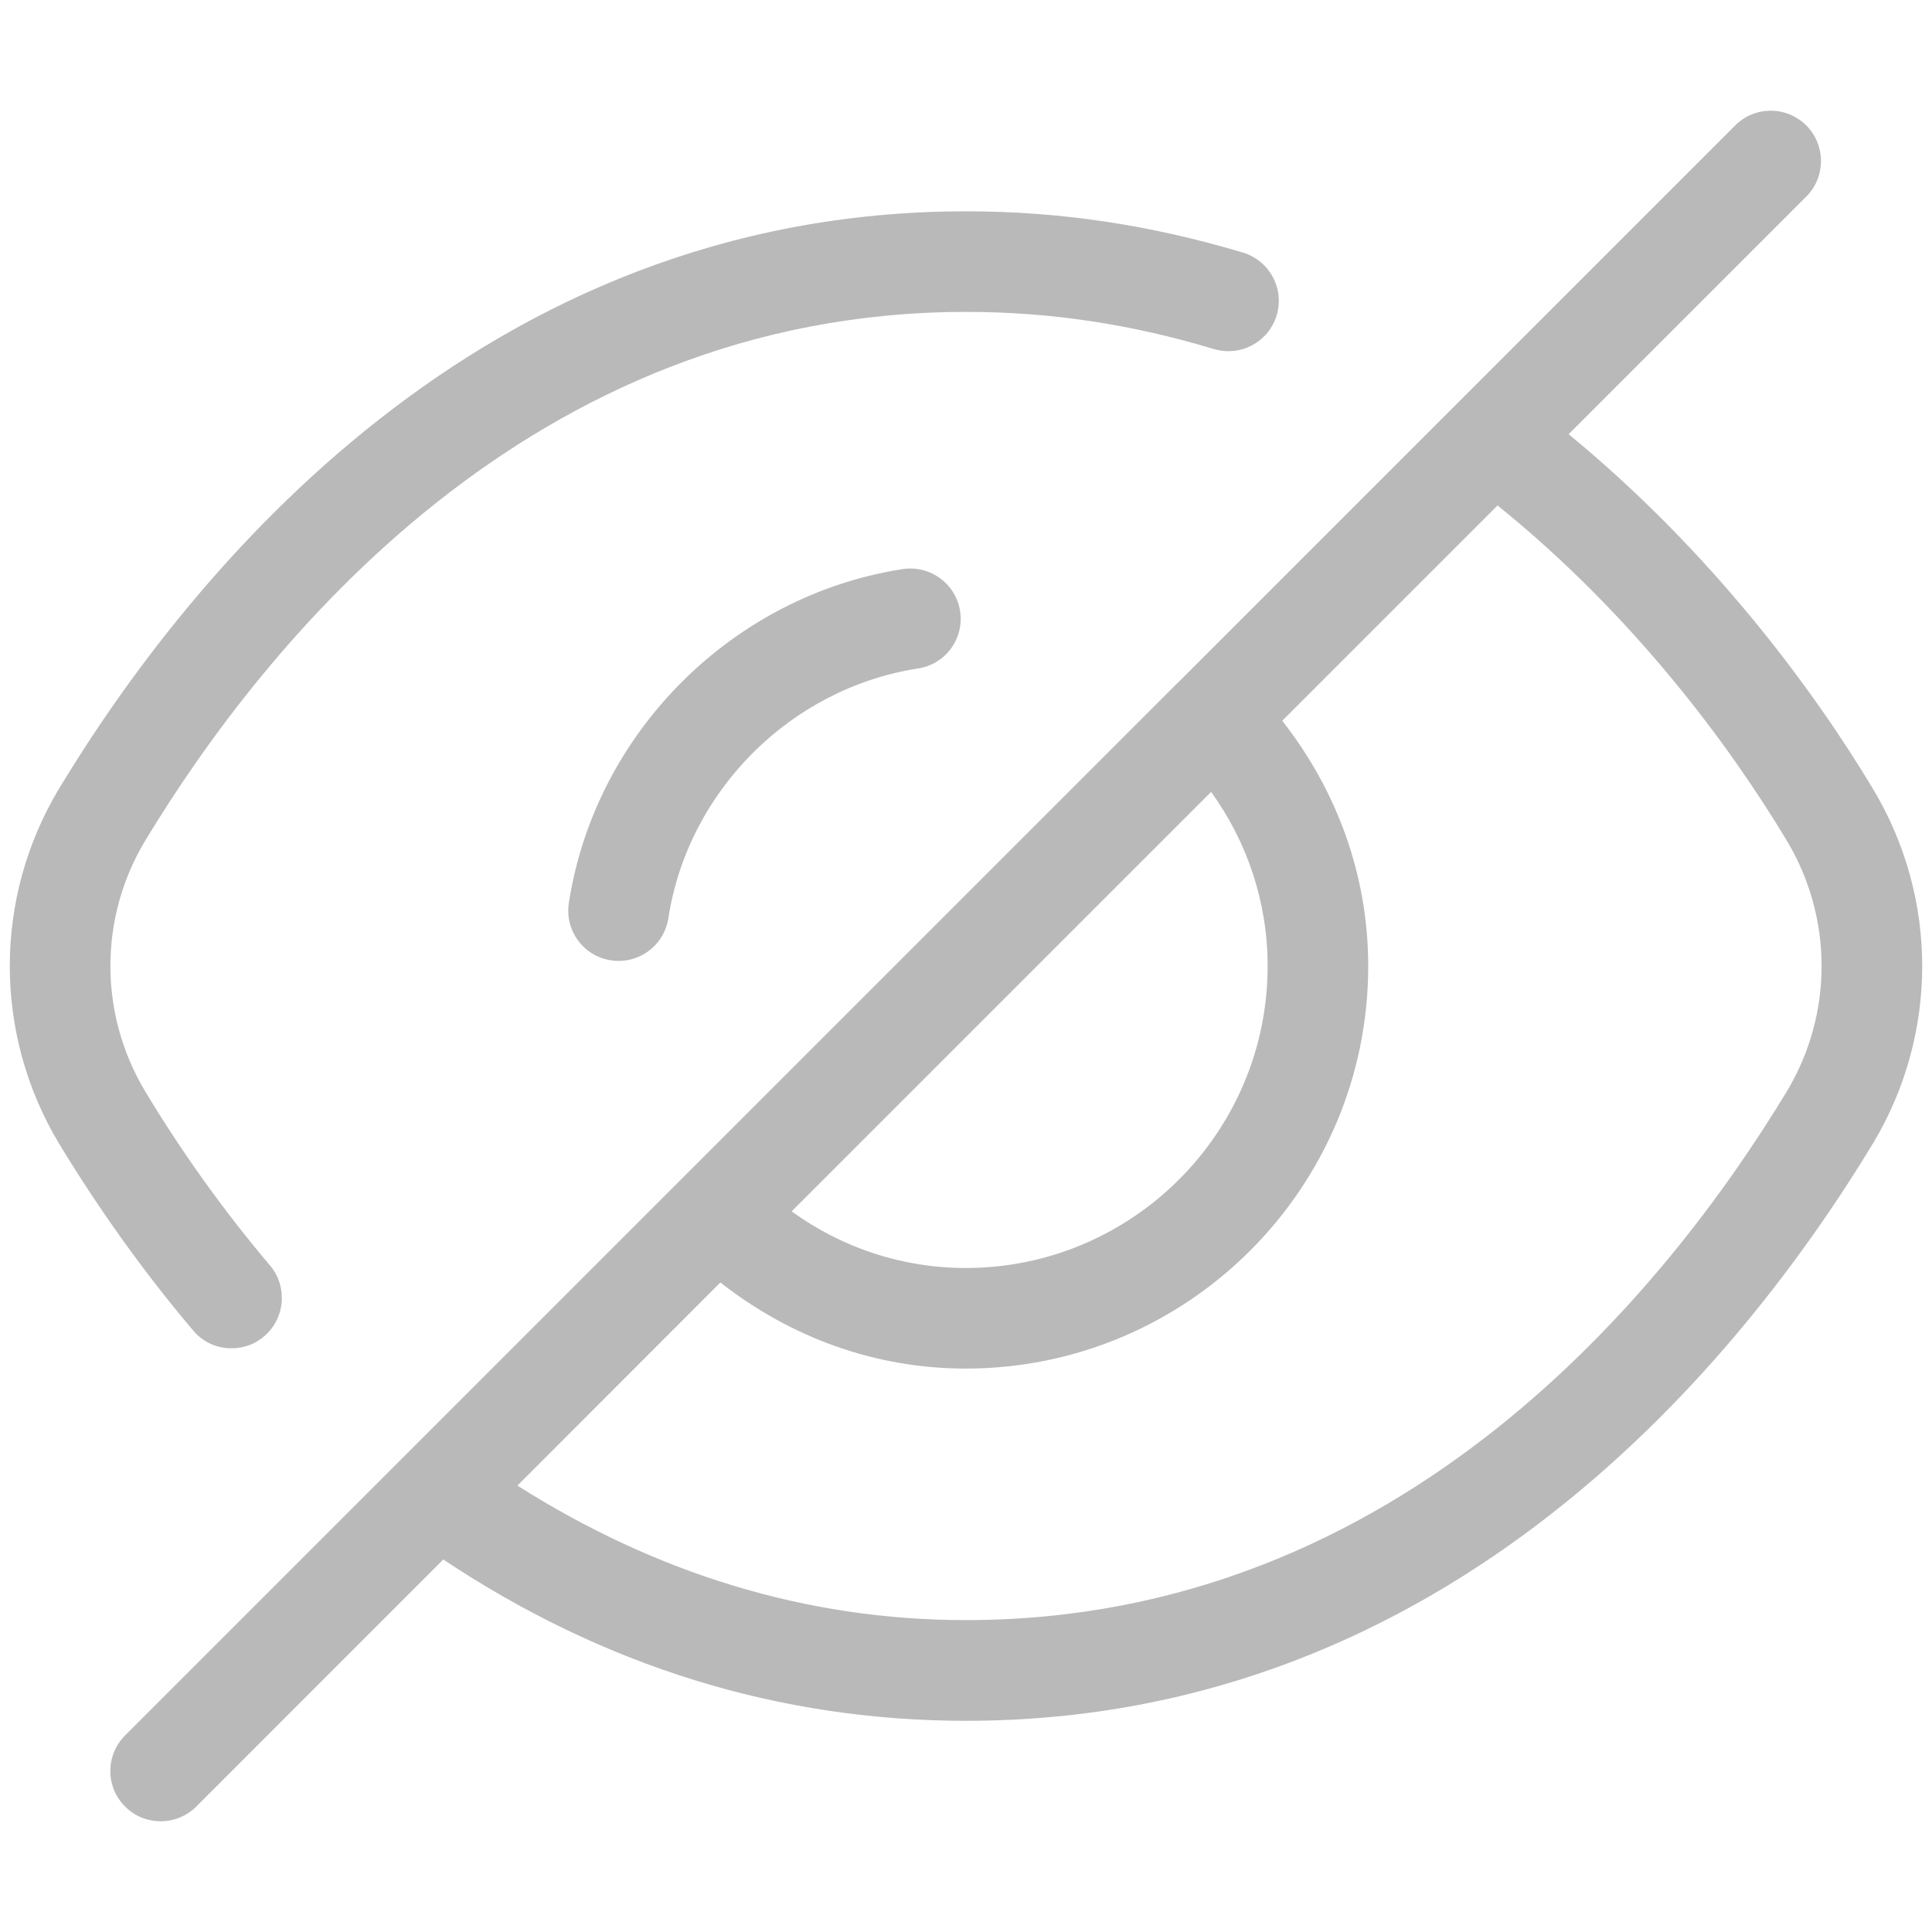 <svg width="16" height="16" viewBox="0 0 16 16" fill="none" xmlns="http://www.w3.org/2000/svg">
<path d="M15.513 6.536C15.017 5.709 14.175 4.569 12.991 3.596L14.959 1.628C15.121 1.466 15.121 1.201 14.959 1.039C14.796 0.876 14.532 0.876 14.37 1.039L9.76 5.649L9.758 5.65L9.757 5.651L1.036 14.372C0.873 14.535 0.873 14.799 1.036 14.961C1.117 15.043 1.224 15.083 1.331 15.083C1.437 15.083 1.544 15.042 1.626 14.961L3.671 12.915C4.996 13.797 6.448 14.251 8 14.251C12.02 14.251 14.432 11.253 15.514 9.465C16.054 8.561 16.054 7.439 15.513 6.536ZM10.498 8.001C10.498 9.379 9.376 10.501 7.998 10.501C7.47 10.501 6.972 10.333 6.556 10.032L10.03 6.558C10.33 6.975 10.498 7.472 10.498 8.001ZM14.8 9.035C13.81 10.671 11.611 13.417 8 13.417C6.674 13.417 5.431 13.029 4.285 12.303L5.966 10.621C6.545 11.075 7.246 11.334 7.998 11.334C9.836 11.334 11.331 9.839 11.331 8.001C11.331 7.249 11.072 6.547 10.619 5.969L12.402 4.186C13.53 5.095 14.329 6.181 14.799 6.964C15.181 7.603 15.181 8.397 14.8 9.035ZM1.6 11.019C1.191 10.536 0.817 10.012 0.486 9.466C-0.054 8.561 -0.054 7.44 0.486 6.536C1.567 4.748 3.98 1.75 8 1.75C8.776 1.75 9.526 1.862 10.294 2.092C10.514 2.159 10.639 2.391 10.573 2.611C10.506 2.831 10.278 2.956 10.054 2.891C9.365 2.683 8.693 2.583 8 2.583C4.389 2.583 2.19 5.329 1.2 6.966C0.819 7.603 0.819 8.397 1.201 9.036C1.507 9.545 1.856 10.031 2.236 10.48C2.384 10.656 2.362 10.92 2.186 11.068C2.108 11.135 2.013 11.166 1.918 11.166C1.8 11.167 1.682 11.117 1.6 11.019ZM7.476 4.713C7.703 4.678 7.916 4.835 7.951 5.061C7.986 5.289 7.831 5.501 7.603 5.536C6.548 5.699 5.697 6.55 5.535 7.605C5.503 7.811 5.326 7.958 5.123 7.958C5.102 7.958 5.081 7.956 5.059 7.953C4.831 7.918 4.676 7.706 4.711 7.478C4.928 6.068 6.066 4.931 7.476 4.713Z" fill="#B9B9B9"/>
</svg>